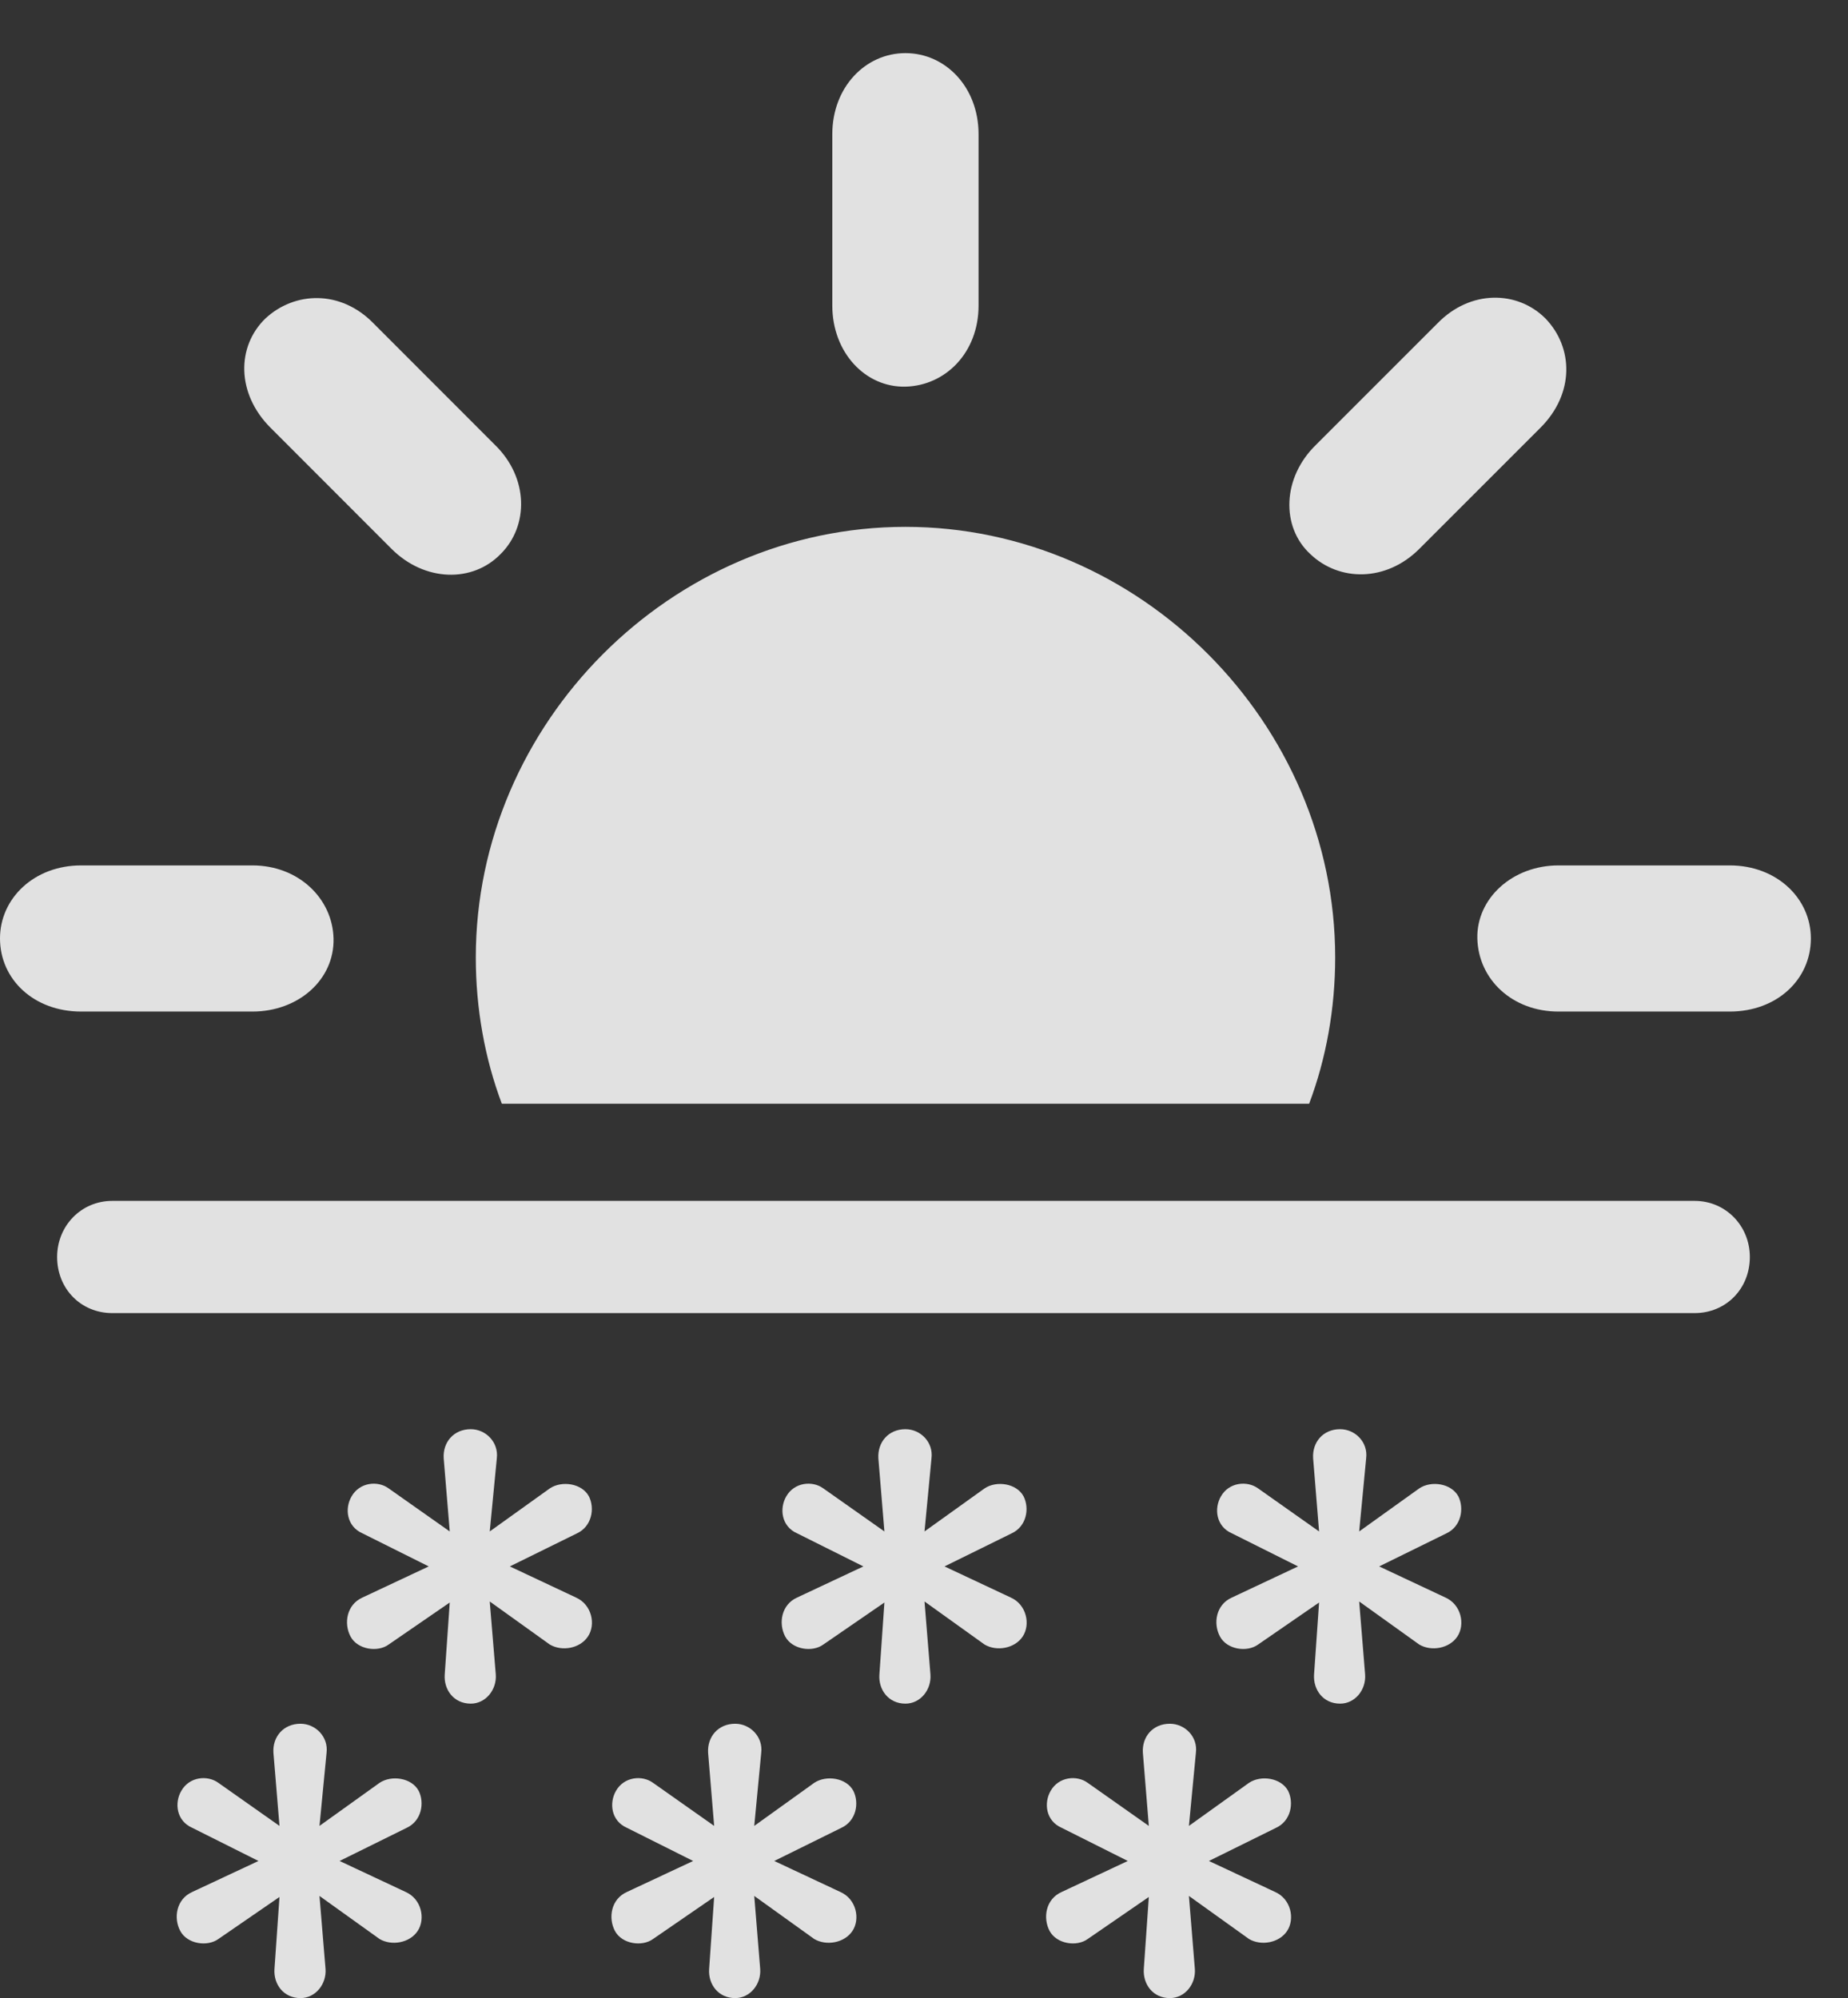 <?xml version="1.0" encoding="UTF-8"?>
<!--Generator: Apple Native CoreSVG 326-->
<!DOCTYPE svg
PUBLIC "-//W3C//DTD SVG 1.1//EN"
       "http://www.w3.org/Graphics/SVG/1.1/DTD/svg11.dtd">
<svg version="1.1" xmlns="http://www.w3.org/2000/svg" xmlns:xlink="http://www.w3.org/1999/xlink" viewBox="0 0 18.018 19.482">
 <rect x="0" y="0" width="18.018" height="19.482" fill="#333333" stroke="none"/>
 <g>
  <rect height="19.482" opacity="0" width="18.018" x="0" y="0"/>
  <path d="M13.018 9.336C13.018 7.051 11.113 5.137 8.828 5.137C6.543 5.137 4.639 7.051 4.639 9.336C4.639 9.834 4.727 10.322 4.893 10.762L12.764 10.762C12.93 10.322 13.018 9.834 13.018 9.336ZM0.791 9.863L2.461 9.863C2.91 9.863 3.262 9.551 3.252 9.15C3.242 8.76 2.91 8.438 2.461 8.438L0.791 8.438C0.332 8.438 0 8.76 0 9.15C0 9.551 0.332 9.863 0.791 9.863ZM4.883 5.4C5.156 5.127 5.156 4.658 4.824 4.336L3.643 3.154C3.32 2.822 2.871 2.842 2.588 3.105C2.305 3.379 2.305 3.838 2.637 4.17L3.818 5.352C4.141 5.674 4.609 5.684 4.883 5.4ZM8.828 3.77C9.219 3.76 9.541 3.438 9.541 2.979L9.541 1.309C9.541 0.85 9.219 0.518 8.828 0.518C8.438 0.518 8.115 0.85 8.115 1.309L8.115 2.979C8.115 3.438 8.438 3.779 8.828 3.77ZM12.773 5.4C13.057 5.674 13.516 5.674 13.838 5.352L15.02 4.17C15.352 3.838 15.342 3.389 15.068 3.105C14.795 2.832 14.336 2.822 14.014 3.154L12.832 4.336C12.5 4.658 12.49 5.137 12.773 5.4ZM15.195 9.863L16.865 9.863C17.324 9.863 17.656 9.551 17.656 9.15C17.656 8.76 17.324 8.438 16.865 8.438L15.195 8.438C14.746 8.438 14.395 8.76 14.404 9.15C14.414 9.551 14.746 9.863 15.195 9.863Z" fill="white" fill-opacity="0.85"/>
  <path d="M1.094 12.803L16.523 12.803C16.826 12.803 17.061 12.568 17.061 12.256C17.061 11.953 16.826 11.709 16.523 11.709L1.094 11.709C0.791 11.709 0.557 11.953 0.557 12.256C0.557 12.568 0.791 12.803 1.094 12.803ZM4.59 16.611C4.736 16.611 4.844 16.475 4.834 16.328L4.775 15.615L5.361 16.035C5.479 16.104 5.654 16.074 5.732 15.957C5.811 15.84 5.771 15.645 5.615 15.576L4.971 15.273L5.625 14.951C5.771 14.883 5.801 14.707 5.742 14.59C5.674 14.463 5.479 14.434 5.361 14.512L4.775 14.932L4.844 14.219C4.863 14.062 4.736 13.935 4.59 13.935C4.424 13.935 4.316 14.062 4.326 14.219L4.385 14.932L3.789 14.512C3.682 14.434 3.506 14.453 3.428 14.59C3.359 14.707 3.379 14.883 3.535 14.951L4.18 15.273L3.535 15.576C3.379 15.645 3.35 15.83 3.418 15.957C3.486 16.084 3.682 16.113 3.789 16.035L4.385 15.625L4.336 16.328C4.326 16.475 4.424 16.611 4.59 16.611ZM8.828 16.611C8.975 16.611 9.082 16.475 9.072 16.328L9.014 15.615L9.6 16.035C9.717 16.104 9.893 16.074 9.971 15.957C10.049 15.84 10.01 15.645 9.854 15.576L9.209 15.273L9.863 14.951C10.01 14.883 10.039 14.707 9.98 14.59C9.912 14.463 9.717 14.434 9.6 14.512L9.014 14.932L9.082 14.219C9.102 14.062 8.975 13.935 8.828 13.935C8.662 13.935 8.555 14.062 8.564 14.219L8.623 14.932L8.027 14.512C7.92 14.434 7.744 14.453 7.666 14.59C7.598 14.707 7.617 14.883 7.773 14.951L8.418 15.273L7.773 15.576C7.617 15.645 7.588 15.83 7.656 15.957C7.725 16.084 7.92 16.113 8.027 16.035L8.623 15.625L8.574 16.328C8.564 16.475 8.662 16.611 8.828 16.611ZM13.066 16.611C13.213 16.611 13.32 16.475 13.31 16.328L13.252 15.615L13.838 16.035C13.955 16.104 14.131 16.074 14.209 15.957C14.287 15.84 14.248 15.645 14.092 15.576L13.447 15.273L14.102 14.951C14.248 14.883 14.277 14.707 14.219 14.59C14.15 14.463 13.955 14.434 13.838 14.512L13.252 14.932L13.32 14.219C13.34 14.062 13.213 13.935 13.066 13.935C12.9 13.935 12.793 14.062 12.803 14.219L12.861 14.932L12.266 14.512C12.158 14.434 11.982 14.453 11.904 14.59C11.836 14.707 11.855 14.883 12.012 14.951L12.656 15.273L12.012 15.576C11.855 15.645 11.826 15.83 11.895 15.957C11.963 16.084 12.158 16.113 12.266 16.035L12.861 15.625L12.812 16.328C12.803 16.475 12.9 16.611 13.066 16.611ZM2.93 19.482C3.076 19.482 3.184 19.346 3.174 19.199L3.115 18.486L3.701 18.906C3.818 18.975 3.994 18.945 4.072 18.828C4.15 18.711 4.111 18.516 3.955 18.447L3.311 18.145L3.965 17.822C4.111 17.754 4.141 17.578 4.082 17.461C4.014 17.334 3.818 17.305 3.701 17.383L3.115 17.803L3.184 17.09C3.203 16.934 3.076 16.807 2.93 16.807C2.764 16.807 2.656 16.934 2.666 17.09L2.725 17.803L2.129 17.383C2.021 17.305 1.846 17.324 1.768 17.461C1.699 17.578 1.719 17.754 1.875 17.822L2.52 18.145L1.875 18.447C1.719 18.516 1.689 18.701 1.758 18.828C1.826 18.955 2.021 18.984 2.129 18.906L2.725 18.496L2.676 19.199C2.666 19.346 2.764 19.482 2.93 19.482ZM7.168 19.482C7.314 19.482 7.422 19.346 7.412 19.199L7.354 18.486L7.939 18.906C8.057 18.975 8.232 18.945 8.311 18.828C8.389 18.711 8.35 18.516 8.193 18.447L7.549 18.145L8.203 17.822C8.35 17.754 8.379 17.578 8.32 17.461C8.252 17.334 8.057 17.305 7.939 17.383L7.354 17.803L7.422 17.09C7.441 16.934 7.314 16.807 7.168 16.807C7.002 16.807 6.895 16.934 6.904 17.09L6.963 17.803L6.367 17.383C6.26 17.305 6.084 17.324 6.006 17.461C5.938 17.578 5.957 17.754 6.113 17.822L6.758 18.145L6.113 18.447C5.957 18.516 5.928 18.701 5.996 18.828C6.064 18.955 6.26 18.984 6.367 18.906L6.963 18.496L6.914 19.199C6.904 19.346 7.002 19.482 7.168 19.482ZM11.406 19.482C11.553 19.482 11.66 19.346 11.65 19.199L11.592 18.486L12.178 18.906C12.295 18.975 12.471 18.945 12.549 18.828C12.627 18.711 12.588 18.516 12.432 18.447L11.787 18.145L12.441 17.822C12.588 17.754 12.617 17.578 12.559 17.461C12.49 17.334 12.295 17.305 12.178 17.383L11.592 17.803L11.66 17.09C11.68 16.934 11.553 16.807 11.406 16.807C11.24 16.807 11.133 16.934 11.143 17.09L11.201 17.803L10.605 17.383C10.498 17.305 10.322 17.324 10.244 17.461C10.176 17.578 10.195 17.754 10.352 17.822L10.996 18.145L10.352 18.447C10.195 18.516 10.166 18.701 10.234 18.828C10.303 18.955 10.498 18.984 10.605 18.906L11.201 18.496L11.152 19.199C11.143 19.346 11.24 19.482 11.406 19.482Z" fill="white" fill-opacity="0.85"/>
 </g>
</svg>
